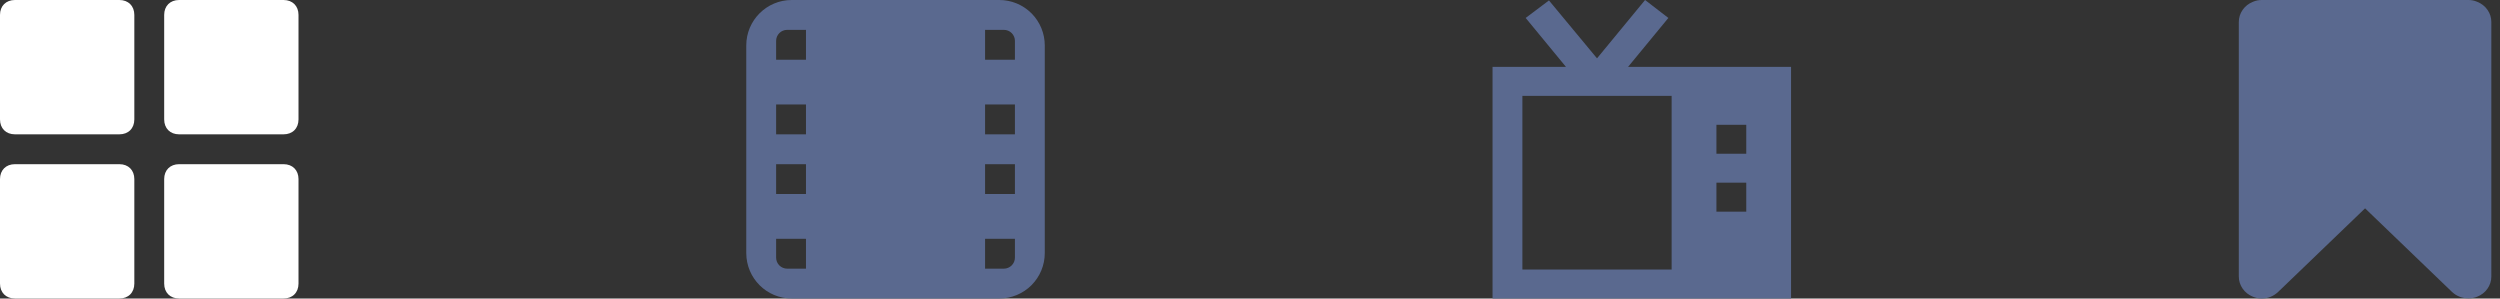 <svg width="134" height="16" viewBox="0 0 134 16" fill="none" xmlns="http://www.w3.org/2000/svg">
<rect x="0" y="0" width="134" height="16" fill="#333333" stroke="none"/>
<g id="Group">
<path id="Shape" fill-rule="evenodd" clip-rule="evenodd" d="M0.8 0H6.4C6.88 0 7.2 0.32 7.2 0.8V6.4C7.2 6.88 6.88 7.2 6.4 7.2H0.8C0.32 7.2 0 6.88 0 6.4V0.8C0 0.32 0.32 0 0.8 0ZM0.8 8.8H6.4C6.88 8.8 7.2 9.12 7.2 9.6V15.2C7.2 15.68 6.88 16 6.4 16H0.8C0.32 16 0 15.68 0 15.2V9.6C0 9.12 0.32 8.8 0.8 8.8ZM15.2 0H9.6C9.12 0 8.8 0.32 8.8 0.8V6.4C8.8 6.88 9.12 7.2 9.6 7.2H15.2C15.68 7.2 16 6.88 16 6.4V0.8C16 0.32 15.68 0 15.2 0ZM9.6 8.8H15.2C15.68 8.8 16 9.12 16 9.6V15.2C16 15.68 15.68 16 15.2 16H9.6C9.12 16 8.8 15.68 8.8 15.2V9.6C8.8 9.12 9.12 8.8 9.6 8.8Z" fill="white"/>
<g id="tv">
<path id="Shape_2" fill-rule="evenodd" clip-rule="evenodd" d="M87.264 3.585H96V16H80V3.585H83.936L81.776 0.962L83.024 0.023L85.6 3.127L88.176 0L89.424 0.962L87.264 3.585ZM81.6 14.448H89.6V5.137H81.6V14.448ZM93.6 11.344H92V9.792H93.6V11.344ZM92 8.241H93.6V6.689H92V8.241Z" fill="#5A698F"/>
</g>
<path id="Shape_3" fill-rule="evenodd" clip-rule="evenodd" d="M53.564 0H42.436C41.09 0 40 1.09 40 2.436V13.564C40 14.91 41.09 16 42.436 16H53.564C54.21 16 54.83 15.743 55.287 15.287C55.743 14.83 56 14.21 56 13.564V2.436C56 1.79 55.743 1.17 55.287 0.713C54.83 0.257 54.21 0 53.564 0ZM43.2 7.2H41.6V5.6H43.2V7.2ZM43.2 8.8H41.6V10.4H43.2V8.8ZM54.4 7.2H52.8V5.6H54.4V7.2ZM54.4 8.8H52.8V10.4H54.4V8.8ZM54.4 2.192V3.2H52.8V1.6H53.808C53.965 1.6 54.116 1.662 54.227 1.773C54.338 1.884 54.4 2.035 54.4 2.192ZM43.2 1.6H42.192C42.035 1.6 41.884 1.662 41.773 1.773C41.662 1.884 41.6 2.035 41.6 2.192V3.2H43.2V1.6ZM41.6 13.808V12.8H43.2V14.4H42.192C42.035 14.4 41.884 14.338 41.773 14.227C41.662 14.116 41.6 13.965 41.6 13.808ZM52.8 14.4H53.808C54.135 14.4 54.4 14.135 54.4 13.808V12.8H52.8V14.4Z" fill="#5A698F"/>
<g id="Bookmark">
<path id="Path" d="M132.309 0C132.471 0 132.627 0.032 132.775 0.095C133.007 0.187 133.192 0.331 133.33 0.529C133.467 0.726 133.536 0.945 133.536 1.184V14.816C133.536 15.055 133.467 15.274 133.33 15.471C133.192 15.669 133.007 15.813 132.775 15.905C132.641 15.961 132.486 15.989 132.309 15.989C131.971 15.989 131.678 15.877 131.432 15.651L126.768 11.167L122.104 15.651C121.851 15.884 121.558 16 121.227 16C121.065 16 120.909 15.968 120.761 15.905C120.529 15.813 120.344 15.669 120.206 15.471C120.069 15.274 120 15.055 120 14.816V1.184C120 0.945 120.069 0.726 120.206 0.529C120.344 0.331 120.529 0.187 120.761 0.095C120.909 0.032 121.065 0 121.227 0H132.309Z" fill="#5A698F"/>
</g>
</g>
</svg>
